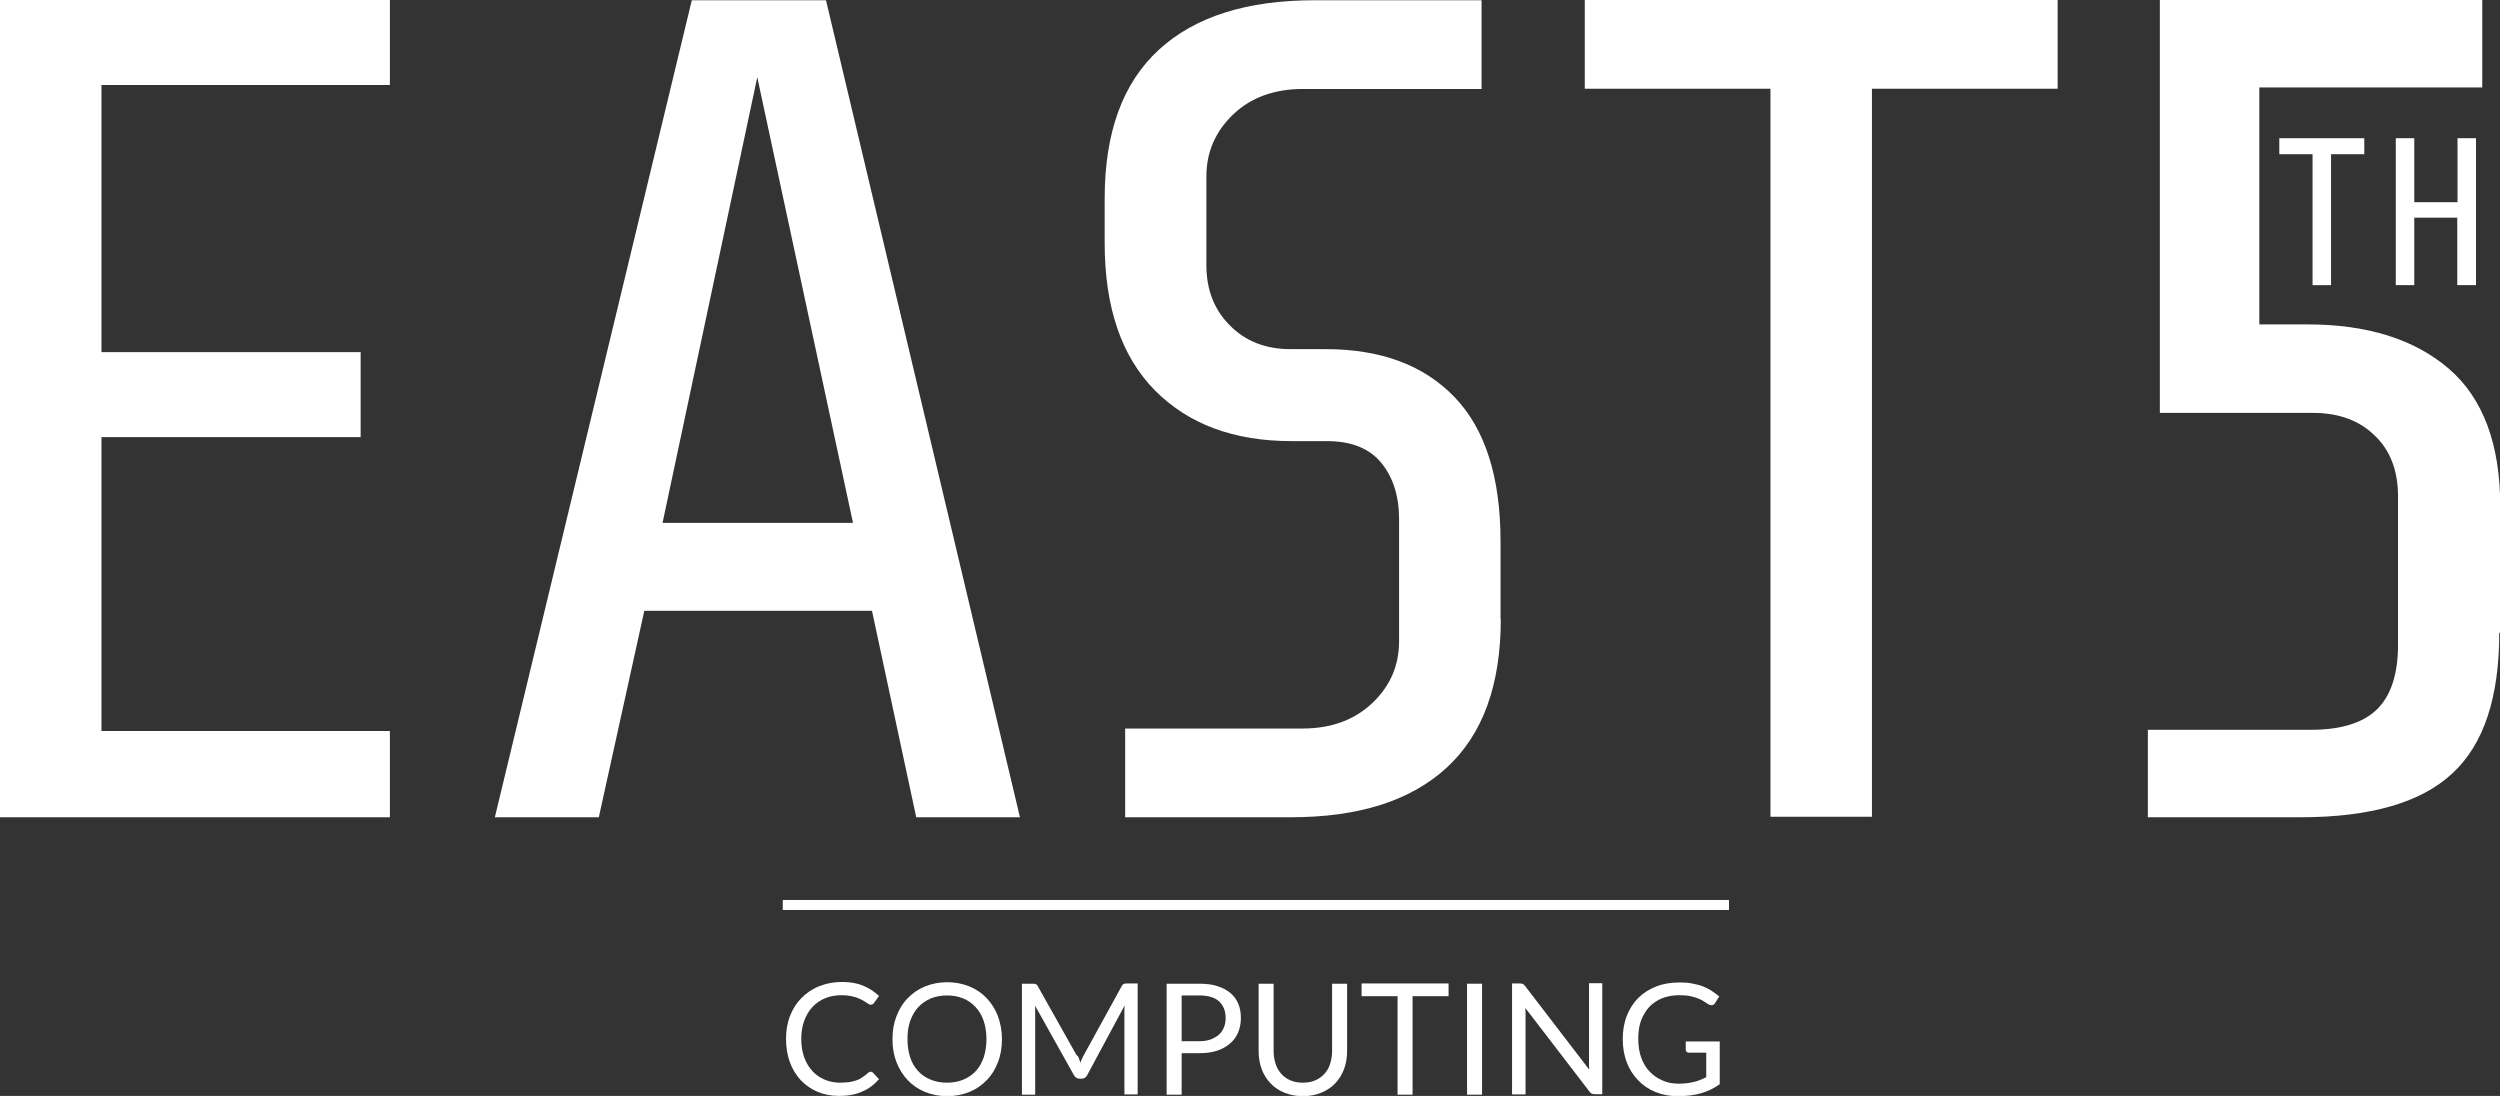 <?xml version="1.0" encoding="utf-8"?>
<!-- Generator: Adobe Illustrator 18.1.1, SVG Export Plug-In . SVG Version: 6.00 Build 0)  -->
<svg version="1.1" id="Layer_1" xmlns="http://www.w3.org/2000/svg" xmlns:xlink="http://www.w3.org/1999/xlink" x="0px" y="0px"
     viewBox="0 274.8 1000.3 438.5" enable-background="new 0 274.8 1000.3 438.5" xml:space="preserve">
<rect x="0" y="274.8" width="1000.3" height="438.5" fill="#333333" stroke="none"/>
<path fill="#FFFFFF" d="M156,601.8H0V274.8h156v34H40.6v106.9h103.7v34H40.6v117.6H156V601.8z"/>
<path fill="#FFFFFF" d="M408.1,601.8h-41.5l-17.7-82.6h-91.1l-18.2,82.6H198l78.8-326.9h53.7L408.1,601.8z M341.3,484L303,305.7L265.1,484H341.3z"
    />
<path fill="#FFFFFF" d="M600.5,522.4c0,26.5-7.2,46.3-21.7,59.6c-14.5,13.3-35.3,19.8-62.3,19.8h-66.3v-35.5h70.9c11.5,0,20.8-3.4,28-10.2
    c7.2-6.9,10.7-15,10.7-24.8v-48.7c0-9.3-2.4-16.9-7.2-22.7s-12.1-8.6-21.7-8.6h-14.1c-23,0-41.2-6.7-54.7-20.3
    c-13.4-13.6-20.1-33.2-20.1-59.1v-17.6c0-26.5,7.2-46.3,21.7-59.6c14.5-13.3,35.3-19.8,62.3-19.8h66.8v35.5h-71.4
    c-11.5,0-20.9,3.4-28,10.2c-7.2,6.9-10.7,15.2-10.7,24.8v35.5c0,9.6,3,17.7,9.3,24c6.2,6.4,14.4,9.6,24.3,9.6h14.1
    c22.1,0,39.3,6.4,51.6,19.2c12.3,12.8,18.4,32.1,18.4,57.8v31H600.5z"/>
<path fill="#FFFFFF" d="M823.3,310.3H749v291.3h-40.6V310.3h-74.3v-35.5h189.2V310.3z"/>
<path fill="#FFFFFF" d="M1000,528c0,25.9-6.2,44.6-18.7,56.2c-12.5,11.7-32.8,17.6-60.7,17.6h-61.2v-35h65.4c11.8,0,20.6-2.7,26.2-8.1
    s8.5-14.1,8.5-25.9v-59.3c0-10.2-3-18.4-9.3-24.4c-6.2-6.1-14.5-9.1-24.8-9.1h-61.2V274.8h129v35H904v94.8h19.2
    c24,0,42.8,5.9,56.6,17.7c13.7,11.8,20.6,30.2,20.6,55.1V528H1000z"/>
<path fill="#FFFFFF" d="M946.1,336.5h-13.4v52.4h-7.4v-52.4H912v-6.4h34v6.4H946.1z"/>
<path fill="#FFFFFF" d="M990.6,388.9h-7.4v-27H966v27h-7.4v-58.8h7.4v25.6h17.3v-25.6h7.4V388.9z"/>
<line fill="#FFFFFF" stroke="#FFFFFF" stroke-width="4" stroke-miterlimit="10" x1="313.2" y1="636.9" x2="691.8" y2="636.9"/>
<g>
    <path fill="#FFFFFF" d="M348.4,703.6c0.3,0,0.6,0.1,0.9,0.4l2.4,2.6c-1.8,2.1-4,3.8-6.6,4.9c-2.6,1.2-5.7,1.8-9.4,1.8c-3.2,0-6.1-0.6-8.7-1.7
        c-2.6-1.1-4.8-2.7-6.7-4.7c-1.8-2-3.3-4.4-4.3-7.2c-1-2.8-1.5-5.9-1.5-9.2c0-3.3,0.5-6.4,1.6-9.2c1.1-2.8,2.6-5.2,4.6-7.2
        c2-2,4.3-3.6,7.1-4.7c2.7-1.1,5.8-1.7,9.1-1.7c3.3,0,6.1,0.5,8.5,1.5c2.4,1,4.5,2.4,6.3,4.1l-2,2.8c-0.1,0.2-0.3,0.4-0.5,0.5
        c-0.2,0.1-0.5,0.2-0.8,0.2c-0.3,0-0.6-0.1-0.9-0.3c-0.3-0.2-0.7-0.4-1.1-0.7c-0.4-0.3-0.9-0.6-1.5-0.9c-0.6-0.3-1.2-0.6-2-0.9
        c-0.8-0.3-1.7-0.5-2.7-0.7c-1-0.2-2.2-0.3-3.5-0.3c-2.4,0-4.6,0.4-6.5,1.2c-2,0.8-3.7,2-5.1,3.5c-1.4,1.5-2.5,3.3-3.3,5.5
        c-0.8,2.2-1.2,4.6-1.2,7.3c0,2.8,0.4,5.2,1.2,7.4c0.8,2.2,1.9,4,3.3,5.5s3,2.6,4.9,3.4c1.9,0.8,3.9,1.2,6.1,1.2
        c1.3,0,2.5-0.1,3.6-0.2c1.1-0.2,2-0.4,2.9-0.7c0.9-0.3,1.7-0.7,2.5-1.3c0.8-0.5,1.6-1.1,2.3-1.8
        C347.8,703.8,348.1,703.6,348.4,703.6z"/>
    <path fill="#FFFFFF" d="M400.9,690.6c0,3.3-0.5,6.4-1.6,9.2c-1.1,2.8-2.5,5.2-4.5,7.2c-1.9,2-4.2,3.6-6.9,4.7c-2.7,1.1-5.7,1.7-8.9,1.7
        s-6.2-0.6-8.9-1.7c-2.7-1.1-5-2.7-6.9-4.7c-1.9-2-3.4-4.4-4.5-7.2c-1.1-2.8-1.6-5.8-1.6-9.2s0.5-6.4,1.6-9.2
        c1.1-2.8,2.5-5.2,4.5-7.2c1.9-2,4.2-3.6,6.9-4.7c2.7-1.1,5.7-1.7,8.9-1.7s6.2,0.6,8.9,1.7c2.7,1.1,5,2.7,6.9,4.7
        c1.9,2,3.4,4.4,4.5,7.2C400.3,684.2,400.9,687.2,400.9,690.6z M394.7,690.6c0-2.7-0.4-5.2-1.1-7.3s-1.8-4-3.2-5.5
        c-1.4-1.5-3-2.7-5-3.5c-1.9-0.8-4.1-1.2-6.5-1.2c-2.4,0-4.5,0.4-6.5,1.2c-1.9,0.8-3.6,2-5,3.5c-1.4,1.5-2.4,3.3-3.2,5.5
        s-1.1,4.6-1.1,7.3c0,2.7,0.4,5.2,1.1,7.3c0.7,2.2,1.8,4,3.2,5.5c1.4,1.5,3,2.6,5,3.4s4.1,1.2,6.5,1.2c2.4,0,4.6-0.4,6.5-1.2
        c1.9-0.8,3.6-1.9,5-3.4c1.4-1.5,2.4-3.3,3.2-5.5C394.3,695.7,394.7,693.3,394.7,690.6z"/>
    <path fill="#FFFFFF" d="M431.7,698.3c0.2,0.5,0.4,1.1,0.6,1.7c0.2-0.6,0.4-1.1,0.7-1.7c0.2-0.5,0.5-1.1,0.8-1.6l15-27.3c0.3-0.5,0.5-0.8,0.8-0.9
        s0.7-0.2,1.2-0.2h4.4v44.4h-5.3v-32.7c0-0.4,0-0.9,0-1.4c0-0.5,0.1-1,0.1-1.5L435,705c-0.5,0.9-1.2,1.4-2.2,1.4h-0.9
        c-0.9,0-1.7-0.5-2.2-1.4l-15.6-27.9c0.1,0.5,0.1,1.1,0.1,1.6c0,0.5,0,1,0,1.4v32.7h-5.3v-44.4h4.4c0.5,0,1,0.1,1.2,0.2
        c0.3,0.1,0.6,0.4,0.8,0.9l15.4,27.4C431.2,697.2,431.5,697.7,431.7,698.3z"/>
    <path fill="#FFFFFF" d="M472.8,696.2v16.6h-6v-44.4h13.1c2.8,0,5.3,0.3,7.3,1c2.1,0.7,3.8,1.6,5.2,2.8c1.4,1.2,2.4,2.6,3.1,4.3
        c0.7,1.7,1,3.6,1,5.7c0,2.1-0.4,4-1.1,5.7s-1.8,3.2-3.2,4.4s-3.1,2.2-5.2,2.9c-2.1,0.7-4.4,1-7.1,1H472.8z M472.8,691.4h7.1
        c1.7,0,3.2-0.2,4.5-0.7s2.4-1.1,3.3-1.9c0.9-0.8,1.6-1.8,2-2.9c0.5-1.1,0.7-2.4,0.7-3.8c0-2.8-0.9-5-2.6-6.6s-4.4-2.4-7.9-2.4h-7.1
        V691.4z"/>
    <path fill="#FFFFFF" d="M521.3,708c1.8,0,3.5-0.3,4.9-0.9c1.4-0.6,2.7-1.5,3.7-2.6c1-1.1,1.8-2.4,2.3-4s0.8-3.3,0.8-5.1v-27h6v27
        c0,2.6-0.4,4.9-1.2,7.1s-2,4.1-3.5,5.7c-1.5,1.6-3.4,2.9-5.6,3.8c-2.2,0.9-4.7,1.4-7.4,1.4c-2.7,0-5.2-0.5-7.4-1.4
        c-2.2-0.9-4.1-2.2-5.6-3.8c-1.5-1.6-2.7-3.5-3.5-5.7s-1.2-4.6-1.2-7.1v-27h6v27c0,1.9,0.3,3.6,0.8,5.1c0.5,1.6,1.3,2.9,2.3,4
        c1,1.1,2.2,2,3.7,2.6C517.8,707.7,519.5,708,521.3,708z"/>
    <path fill="#FFFFFF" d="M579.6,668.3v5.1h-14.4v39.4h-6v-39.4h-14.4v-5.1H579.6z"/>
    <path fill="#FFFFFF" d="M593,712.8h-6v-44.4h6V712.8z"/>
    <path fill="#FFFFFF" d="M609.3,668.5c0.3,0.1,0.6,0.4,0.9,0.8l25.7,33.5c-0.1-0.5-0.1-1.1-0.1-1.6c0-0.5,0-1,0-1.5v-31.5h5.3v44.4h-3
        c-0.5,0-0.9-0.1-1.2-0.2c-0.3-0.2-0.6-0.4-0.9-0.8l-25.7-33.5c0,0.5,0.1,1,0.1,1.5s0,1,0,1.4v31.7H605v-44.4h3.1
        C608.6,668.3,609,668.4,609.3,668.5z"/>
    <path fill="#FFFFFF" d="M671.7,708.4c1.2,0,2.3-0.1,3.3-0.2c1-0.1,1.9-0.3,2.8-0.5s1.7-0.5,2.5-0.8c0.8-0.3,1.6-0.7,2.4-1.1V696h-6.9
        c-0.4,0-0.7-0.1-0.9-0.3c-0.2-0.2-0.4-0.5-0.4-0.8v-3.4h13.6v17.1c-1.1,0.8-2.3,1.5-3.5,2.1c-1.2,0.6-2.5,1.1-3.9,1.5
        c-1.4,0.4-2.8,0.7-4.4,0.9c-1.6,0.2-3.3,0.3-5.1,0.3c-3.2,0-6.2-0.6-8.9-1.7c-2.7-1.1-5-2.7-6.9-4.7s-3.5-4.4-4.5-7.2
        c-1.1-2.8-1.6-5.9-1.6-9.2c0-3.4,0.5-6.5,1.6-9.3c1.1-2.8,2.6-5.2,4.6-7.2c2-2,4.4-3.5,7.2-4.6s5.9-1.6,9.4-1.6
        c1.8,0,3.4,0.1,4.9,0.4c1.5,0.3,2.9,0.6,4.2,1.1c1.3,0.5,2.5,1.1,3.6,1.8s2.1,1.5,3.1,2.3l-1.7,2.7c-0.4,0.6-0.8,0.8-1.4,0.8
        c-0.3,0-0.7-0.1-1.1-0.3c-0.5-0.3-1.1-0.6-1.7-1.1c-0.6-0.4-1.4-0.8-2.3-1.2s-2-0.7-3.3-1c-1.3-0.3-2.7-0.4-4.5-0.4
        c-2.5,0-4.8,0.4-6.8,1.2c-2,0.8-3.8,2-5.2,3.5c-1.4,1.5-2.5,3.4-3.3,5.5c-0.8,2.2-1.1,4.6-1.1,7.3c0,2.8,0.4,5.3,1.2,7.5
        c0.8,2.2,1.9,4.1,3.4,5.6c1.4,1.5,3.2,2.7,5.1,3.5C667.1,708,669.3,708.4,671.7,708.4z"/>
</g>
</svg>

